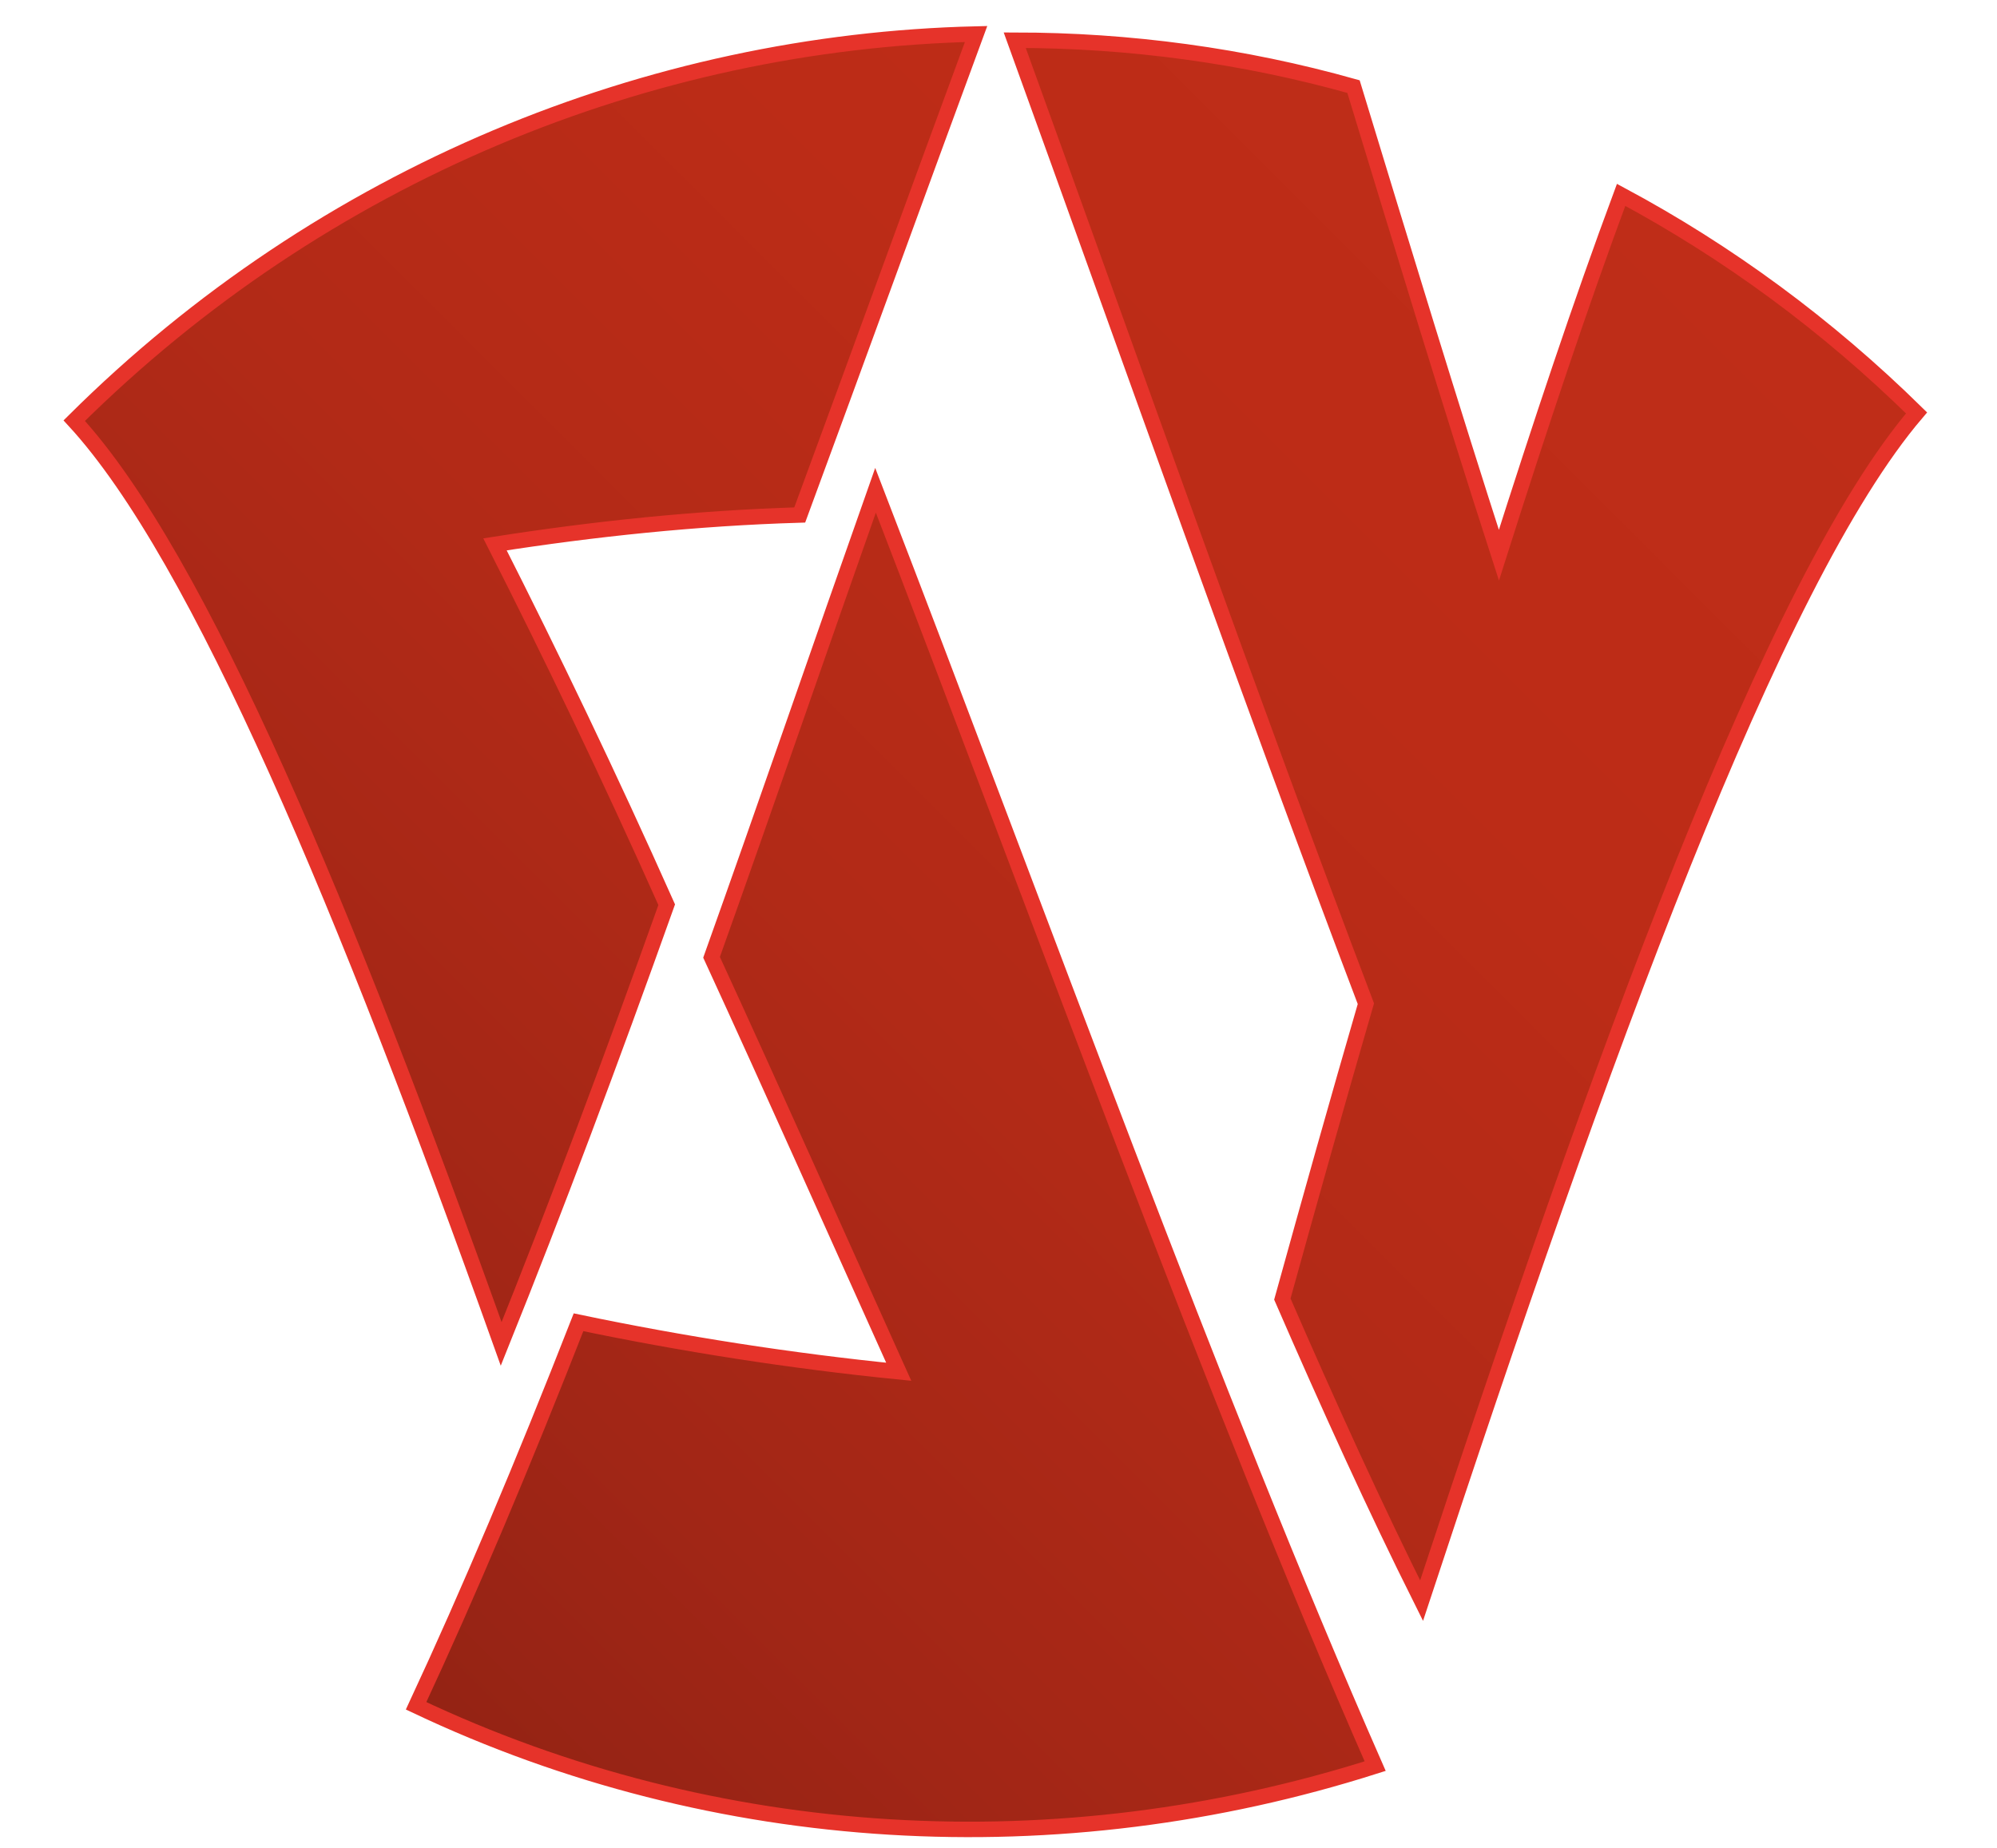 <?xml version="1.0" encoding="utf-8"?>
<!-- Generator: Adobe Illustrator 19.0.0, SVG Export Plug-In . SVG Version: 6.00 Build 0)  -->
<svg version="1.1" xmlns="http://www.w3.org/2000/svg" xmlns:xlink="http://www.w3.org/1999/xlink" x="0px" y="0px"
	 viewBox="0 0 129.1 119.5" style="enable-background:new 0 0 129.1 119.5;" xml:space="preserve">
<style type="text/css">
	.st0{fill:url(#XMLID_145_);}
	.st1{fill:none;stroke:#E6332A;stroke-miterlimit:10;}
</style>
<g id="Laag_1">
</g>
<g id="Laag_2">
	<g id="XMLID_3_">
		<linearGradient id="XMLID_145_" gradientUnits="userSpaceOnUse" x1="17.097" y1="100.42" x2="107.337" y2="10.179">
			<stop  offset="0" style="stop-color:#942314"/>
			<stop  offset="0.175" style="stop-color:#A22616"/>
			<stop  offset="0.439" style="stop-color:#B22A17"/>
			<stop  offset="0.711" style="stop-color:#BC2C17"/>
			<stop  offset="1" style="stop-color:#BF2D18"/>
		</linearGradient>
		<path id="XMLID_136_" class="st0" d="M32.4,86.9c-10-28-19.5-50.9-27.6-59.7c16.1-16,37.2-24.5,58.3-25
			C59.3,12.5,55.5,23,51.7,33.3C45,33.5,38.4,34.2,32,35.2c3.6,7.1,7.4,15,11.1,23.3C39.5,68.6,35.9,78.2,32.4,86.9z M46,61.9
			c4,8.7,8,17.7,12.1,26.8c-7-0.7-14-1.8-20.7-3.2c-3.6,9.2-7.1,17.5-10.5,24.8c19.4,9.2,41.6,10.4,62,3.9
			C78.4,90.3,67.4,59.7,56.6,31.7C53,41.9,49.5,52.1,46,61.9z M104.8,12.6c-2.6,7-5.2,14.8-7.9,23.3c-3.1-9.6-6.2-19.8-9.4-30.3
			c-7.1-2-14.5-3-21.9-3c7.6,21,15.3,42.8,22.7,62.3c-1.8,6.2-3.6,12.6-5.4,19.1c3,6.9,6,13.5,9,19.5c11.7-35.5,22.7-65.9,32-76.8
			C118.1,21,111.7,16.3,104.8,12.6z"/>
		<path id="XMLID_132_" class="st1" d="M32.4,86.9c-10-28-19.5-50.9-27.6-59.7c16.1-16,37.2-24.5,58.3-25
			C59.3,12.5,55.5,23,51.7,33.3C45,33.5,38.4,34.2,32,35.2c3.6,7.1,7.4,15,11.1,23.3C39.5,68.6,35.9,78.2,32.4,86.9z M46,61.9
			c4,8.7,8,17.7,12.1,26.8c-7-0.7-14-1.8-20.7-3.2c-3.6,9.2-7.1,17.5-10.5,24.8c19.4,9.2,41.6,10.4,62,3.9
			C78.4,90.3,67.4,59.7,56.6,31.7C53,41.9,49.5,52.1,46,61.9z M104.8,12.6c-2.6,7-5.2,14.8-7.9,23.3c-3.1-9.6-6.2-19.8-9.4-30.3
			c-7.1-2-14.5-3-21.9-3c7.6,21,15.3,42.8,22.7,62.3c-1.8,6.2-3.6,12.6-5.4,19.1c3,6.9,6,13.5,9,19.5c11.7-35.5,22.7-65.9,32-76.8
			C118.1,21,111.7,16.3,104.8,12.6z"/>
	</g>
</g>
</svg>
